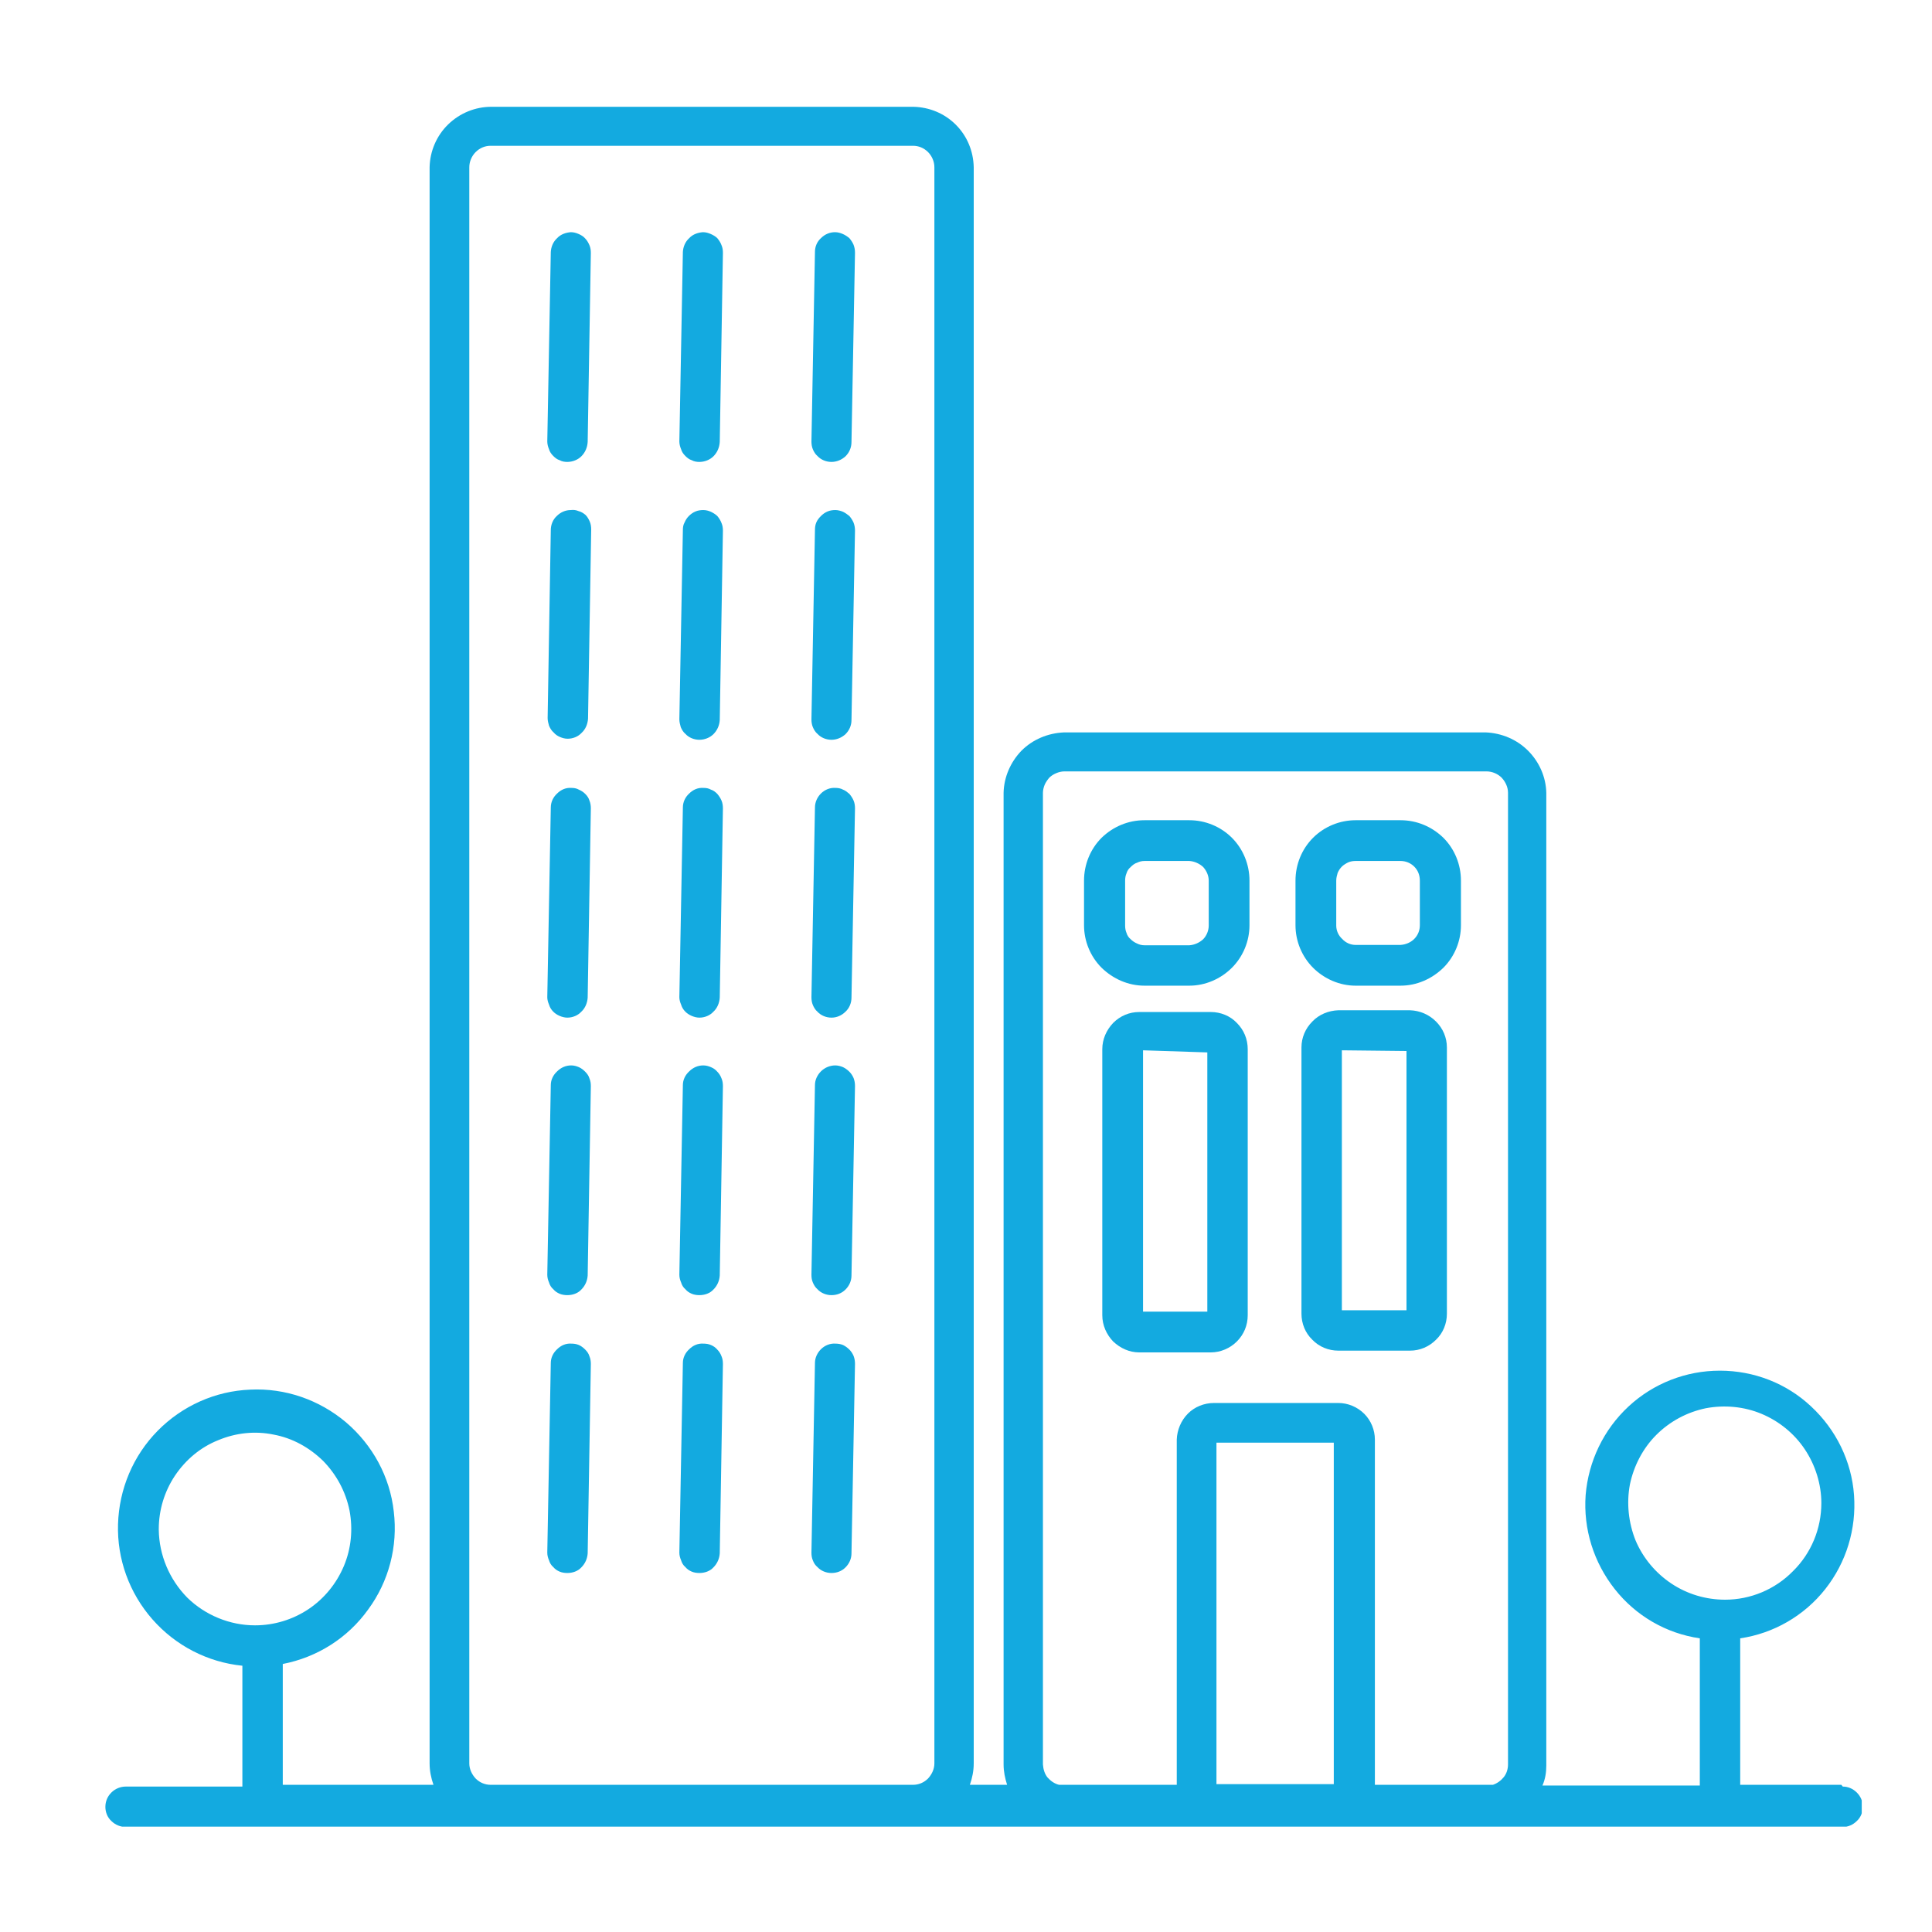 <svg width="55" height="55" viewBox="0 0 55 55" fill="none" xmlns="http://www.w3.org/2000/svg" xmlns:xlink="http://www.w3.org/1999/xlink">
	<desc>
			Created with Pixso.
	</desc>
	<defs>
		<clipPath id="clip3237_6703">
			<rect id="Frame" width="50" height="49" transform="translate(3 3)" fill="white" fill-opacity="0"/>
		</clipPath>
	</defs>
	<rect id="Frame 121" width="55" height="55" fill="#FFFFFF" fill-opacity="0"/>
	<rect id="Frame" width="50" height="49" transform="translate(3 3)" fill="#FFFFFF" fill-opacity="0"/>
	<g clip-path="url(#clip3237_6703)">
		<path id="Vector" d="M16.25 6.61C16.11 6.62 15.96 6.67 15.86 6.78C15.75 6.88 15.69 7.02 15.68 7.17L15.58 12.57C15.58 12.64 15.6 12.72 15.63 12.79C15.65 12.86 15.69 12.92 15.75 12.98C15.8 13.03 15.86 13.08 15.93 13.1C16 13.14 16.08 13.15 16.15 13.15C16.3 13.15 16.45 13.09 16.55 12.99C16.66 12.88 16.72 12.74 16.73 12.58L16.82 7.2C16.82 7.12 16.81 7.05 16.78 6.98C16.75 6.91 16.71 6.84 16.66 6.79C16.61 6.73 16.54 6.69 16.47 6.66C16.4 6.63 16.33 6.61 16.25 6.61Z" fill="#13AAE0" fill-opacity="1" fill-rule="nonzero"/>
		<path id="Vector" d="M23.77 6.61C23.62 6.61 23.48 6.67 23.37 6.78C23.26 6.88 23.2 7.02 23.2 7.17L23.1 12.57C23.1 12.64 23.11 12.72 23.14 12.79C23.17 12.86 23.21 12.93 23.27 12.98C23.37 13.09 23.52 13.15 23.67 13.15C23.82 13.15 23.96 13.09 24.07 12.99C24.18 12.88 24.24 12.74 24.24 12.58L24.34 7.2C24.34 7.12 24.33 7.05 24.3 6.97C24.27 6.9 24.23 6.84 24.18 6.78C24.12 6.73 24.06 6.69 23.99 6.66C23.92 6.63 23.85 6.61 23.77 6.61Z" fill="#13AAE0" fill-opacity="1" fill-rule="nonzero"/>
		<path id="Vector" d="M20.01 6.61C19.87 6.62 19.72 6.67 19.62 6.78C19.51 6.88 19.45 7.02 19.44 7.17L19.34 12.57C19.34 12.64 19.36 12.72 19.39 12.79C19.41 12.86 19.45 12.92 19.51 12.98C19.56 13.03 19.62 13.08 19.69 13.1C19.76 13.14 19.84 13.15 19.91 13.15C20.06 13.15 20.21 13.09 20.31 12.99C20.42 12.88 20.48 12.74 20.49 12.58L20.58 7.2C20.58 7.12 20.57 7.05 20.54 6.98C20.51 6.9 20.47 6.84 20.42 6.78C20.37 6.73 20.3 6.69 20.23 6.66C20.16 6.63 20.09 6.61 20.01 6.61Z" fill="#13AAE0" fill-opacity="1" fill-rule="nonzero"/>
		<path id="Vector" d="M16.25 14.52C16.1 14.52 15.96 14.58 15.85 14.69C15.74 14.79 15.68 14.94 15.68 15.09L15.59 20.44C15.59 20.52 15.61 20.59 15.63 20.66C15.66 20.73 15.7 20.8 15.76 20.85C15.81 20.91 15.87 20.95 15.94 20.98C16.01 21.01 16.08 21.03 16.16 21.03C16.31 21.03 16.46 20.97 16.56 20.86C16.67 20.76 16.73 20.61 16.74 20.46L16.83 15.07C16.83 15 16.82 14.92 16.79 14.85C16.76 14.78 16.72 14.71 16.67 14.66C16.61 14.61 16.55 14.57 16.47 14.55C16.4 14.52 16.33 14.51 16.25 14.52Z" fill="#13AAE0" fill-opacity="1" fill-rule="nonzero"/>
		<path id="Vector" d="M23.78 14.52C23.71 14.52 23.63 14.53 23.56 14.56C23.49 14.59 23.43 14.63 23.37 14.69C23.32 14.74 23.27 14.8 23.24 14.87C23.21 14.94 23.2 15.01 23.2 15.09L23.1 20.48C23.1 20.55 23.11 20.63 23.14 20.7C23.17 20.77 23.21 20.84 23.27 20.89C23.37 21 23.52 21.06 23.67 21.06C23.82 21.06 23.96 21 24.07 20.9C24.18 20.79 24.24 20.65 24.24 20.5L24.34 15.11C24.34 15.03 24.33 14.96 24.3 14.88C24.27 14.81 24.23 14.75 24.18 14.69C24.12 14.64 24.06 14.6 24 14.57C23.93 14.54 23.85 14.52 23.78 14.52Z" fill="#13AAE0" fill-opacity="1" fill-rule="nonzero"/>
		<path id="Vector" d="M20.02 14.52C19.95 14.52 19.87 14.53 19.8 14.56C19.73 14.59 19.67 14.63 19.61 14.69C19.56 14.74 19.52 14.8 19.49 14.87C19.45 14.94 19.44 15.01 19.44 15.09L19.34 20.48C19.34 20.55 19.36 20.63 19.38 20.7C19.41 20.77 19.45 20.84 19.51 20.89C19.61 21 19.76 21.06 19.91 21.06C20.06 21.06 20.21 21 20.31 20.9C20.42 20.79 20.48 20.65 20.49 20.5L20.58 15.11C20.58 15.03 20.57 14.96 20.54 14.89C20.51 14.81 20.47 14.75 20.42 14.69C20.37 14.64 20.3 14.6 20.24 14.57C20.17 14.54 20.1 14.52 20.02 14.52Z" fill="#13AAE0" fill-opacity="1" fill-rule="nonzero"/>
		<path id="Vector" d="M16.26 22.43C16.11 22.42 15.97 22.48 15.86 22.59C15.75 22.69 15.68 22.83 15.68 22.99L15.58 28.39C15.58 28.46 15.6 28.53 15.63 28.6C15.65 28.67 15.69 28.74 15.75 28.8C15.8 28.85 15.86 28.89 15.93 28.92C16 28.95 16.08 28.97 16.15 28.97C16.3 28.97 16.45 28.91 16.55 28.8C16.66 28.7 16.72 28.55 16.73 28.4L16.82 23.01C16.82 22.94 16.81 22.86 16.78 22.79C16.76 22.72 16.72 22.66 16.66 22.6C16.61 22.55 16.55 22.51 16.48 22.48C16.41 22.44 16.34 22.43 16.26 22.43Z" fill="#13AAE0" fill-opacity="1" fill-rule="nonzero"/>
		<path id="Vector" d="M23.78 22.43C23.63 22.42 23.48 22.48 23.37 22.59C23.27 22.69 23.2 22.83 23.2 22.99L23.1 28.39C23.1 28.46 23.11 28.54 23.14 28.61C23.17 28.68 23.21 28.75 23.27 28.8C23.37 28.91 23.52 28.97 23.67 28.97C23.82 28.97 23.96 28.91 24.07 28.8C24.18 28.7 24.24 28.55 24.24 28.4L24.34 23.01C24.34 22.94 24.33 22.86 24.3 22.79C24.27 22.72 24.23 22.66 24.18 22.6C24.12 22.55 24.06 22.5 24 22.48C23.93 22.44 23.85 22.43 23.78 22.43Z" fill="#13AAE0" fill-opacity="1" fill-rule="nonzero"/>
		<path id="Vector" d="M20.02 22.43C19.87 22.42 19.73 22.48 19.62 22.59C19.51 22.69 19.44 22.83 19.44 22.99L19.34 28.39C19.34 28.46 19.36 28.53 19.39 28.6C19.41 28.67 19.45 28.74 19.51 28.8C19.56 28.85 19.62 28.89 19.69 28.92C19.76 28.95 19.84 28.97 19.91 28.97C20.06 28.97 20.21 28.91 20.31 28.8C20.42 28.7 20.48 28.55 20.49 28.4L20.58 23.01C20.58 22.94 20.57 22.86 20.54 22.79C20.51 22.72 20.47 22.66 20.42 22.6C20.37 22.55 20.31 22.5 20.24 22.48C20.17 22.44 20.1 22.43 20.02 22.43Z" fill="#13AAE0" fill-opacity="1" fill-rule="nonzero"/>
		<path id="Vector" d="M16.26 30.33C16.11 30.33 15.97 30.39 15.86 30.5C15.75 30.6 15.68 30.74 15.68 30.89L15.58 36.29C15.58 36.37 15.6 36.44 15.63 36.51C15.65 36.58 15.69 36.65 15.75 36.7C15.8 36.76 15.86 36.8 15.93 36.83C16 36.86 16.08 36.87 16.15 36.87C16.3 36.87 16.45 36.82 16.55 36.71C16.66 36.6 16.72 36.46 16.73 36.31L16.82 30.92C16.82 30.84 16.81 30.77 16.78 30.7C16.76 30.63 16.72 30.57 16.66 30.51C16.61 30.46 16.55 30.41 16.48 30.38C16.41 30.35 16.34 30.33 16.26 30.33Z" fill="#13AAE0" fill-opacity="1" fill-rule="nonzero"/>
		<path id="Vector" d="M23.78 30.33C23.63 30.33 23.48 30.39 23.37 30.5C23.27 30.6 23.2 30.74 23.2 30.89L23.1 36.29C23.1 36.37 23.11 36.44 23.14 36.51C23.17 36.58 23.21 36.65 23.27 36.7C23.37 36.81 23.52 36.87 23.67 36.87C23.82 36.87 23.96 36.82 24.07 36.71C24.18 36.6 24.24 36.46 24.24 36.31L24.34 30.92C24.34 30.84 24.33 30.77 24.3 30.69C24.27 30.62 24.23 30.56 24.18 30.51C24.12 30.45 24.06 30.41 24 30.38C23.93 30.35 23.85 30.33 23.78 30.33Z" fill="#13AAE0" fill-opacity="1" fill-rule="nonzero"/>
		<path id="Vector" d="M20.02 30.33C19.87 30.33 19.73 30.39 19.62 30.5C19.51 30.6 19.44 30.74 19.44 30.89L19.34 36.29C19.34 36.37 19.36 36.44 19.39 36.51C19.41 36.58 19.45 36.65 19.51 36.7C19.56 36.76 19.62 36.8 19.69 36.83C19.76 36.86 19.84 36.87 19.91 36.87C20.06 36.87 20.21 36.82 20.31 36.71C20.42 36.6 20.48 36.46 20.49 36.31L20.58 30.92C20.58 30.84 20.57 30.77 20.54 30.7C20.51 30.62 20.47 30.56 20.42 30.51C20.37 30.45 20.31 30.41 20.24 30.38C20.17 30.35 20.1 30.33 20.02 30.33Z" fill="#13AAE0" fill-opacity="1" fill-rule="nonzero"/>
		<path id="Vector" d="M16.26 38.25C16.11 38.24 15.97 38.3 15.86 38.41C15.75 38.51 15.68 38.65 15.68 38.8L15.58 44.2C15.58 44.28 15.6 44.35 15.63 44.42C15.65 44.49 15.69 44.56 15.75 44.61C15.8 44.67 15.86 44.71 15.93 44.74C16 44.77 16.08 44.78 16.15 44.78C16.3 44.78 16.45 44.73 16.55 44.62C16.66 44.51 16.72 44.37 16.73 44.22L16.82 38.83C16.82 38.75 16.81 38.68 16.78 38.61C16.76 38.54 16.72 38.48 16.66 38.42C16.61 38.37 16.55 38.32 16.48 38.29C16.41 38.26 16.34 38.25 16.26 38.25Z" fill="#13AAE0" fill-opacity="1" fill-rule="nonzero"/>
		<path id="Vector" d="M23.78 38.25C23.63 38.24 23.48 38.3 23.37 38.41C23.27 38.51 23.2 38.65 23.2 38.8L23.1 44.2C23.1 44.28 23.11 44.35 23.14 44.42C23.17 44.5 23.21 44.56 23.27 44.61C23.37 44.72 23.52 44.78 23.67 44.78C23.82 44.78 23.96 44.73 24.07 44.62C24.18 44.51 24.24 44.37 24.24 44.22L24.34 38.83C24.34 38.75 24.33 38.68 24.3 38.6C24.27 38.53 24.23 38.47 24.18 38.42C24.12 38.36 24.06 38.32 24 38.29C23.93 38.26 23.85 38.25 23.78 38.25Z" fill="#13AAE0" fill-opacity="1" fill-rule="nonzero"/>
		<path id="Vector" d="M20.02 38.25C19.87 38.24 19.73 38.3 19.62 38.41C19.51 38.51 19.44 38.65 19.44 38.8L19.34 44.2C19.34 44.28 19.36 44.35 19.39 44.42C19.41 44.49 19.45 44.56 19.51 44.61C19.56 44.67 19.62 44.71 19.69 44.74C19.76 44.77 19.84 44.78 19.91 44.78C20.06 44.78 20.21 44.73 20.31 44.62C20.42 44.51 20.48 44.37 20.49 44.22L20.58 38.83C20.58 38.75 20.57 38.68 20.54 38.61C20.51 38.53 20.47 38.47 20.42 38.42C20.37 38.36 20.31 38.32 20.24 38.29C20.17 38.26 20.1 38.25 20.02 38.25Z" fill="#13AAE0" fill-opacity="1" fill-rule="nonzero"/>
		<path id="Vector" d="M33.86 28.06C34.31 28.06 34.75 27.87 35.07 27.55C35.39 27.23 35.57 26.79 35.57 26.34L35.57 25.07C35.57 24.61 35.39 24.17 35.07 23.85C34.75 23.53 34.31 23.35 33.86 23.35L32.58 23.35C32.12 23.35 31.69 23.53 31.36 23.85C31.04 24.17 30.86 24.61 30.86 25.07L30.86 26.34C30.86 26.79 31.04 27.23 31.36 27.55C31.69 27.87 32.12 28.06 32.58 28.06L33.86 28.06ZM33.86 26.91L32.58 26.91C32.5 26.91 32.43 26.89 32.37 26.86C32.3 26.83 32.24 26.79 32.19 26.74C32.13 26.69 32.09 26.63 32.07 26.56C32.04 26.49 32.03 26.42 32.03 26.35L32.03 25.07C32.03 25 32.04 24.93 32.07 24.86C32.09 24.79 32.13 24.73 32.19 24.68C32.24 24.63 32.3 24.58 32.37 24.56C32.43 24.53 32.5 24.51 32.58 24.51L33.86 24.51C34 24.52 34.14 24.58 34.25 24.68C34.35 24.79 34.41 24.93 34.41 25.07L34.41 26.35C34.41 26.49 34.35 26.64 34.25 26.74C34.14 26.84 34 26.9 33.86 26.91Z" fill="#13AAE0" fill-opacity="1" fill-rule="nonzero"/>
		<path id="Vector" d="M38.59 28.06L39.87 28.06C40.33 28.06 40.76 27.87 41.09 27.55C41.41 27.23 41.59 26.79 41.59 26.34L41.59 25.07C41.59 24.61 41.41 24.17 41.09 23.85C40.76 23.53 40.33 23.35 39.87 23.35L38.59 23.35C38.14 23.35 37.7 23.53 37.38 23.85C37.06 24.17 36.88 24.61 36.88 25.07L36.88 26.34C36.88 26.79 37.06 27.23 37.38 27.55C37.7 27.87 38.14 28.06 38.59 28.06ZM38.04 26.34L38.04 25.07C38.04 24.99 38.06 24.92 38.08 24.85C38.11 24.78 38.15 24.72 38.2 24.67C38.25 24.62 38.32 24.58 38.38 24.55C38.45 24.52 38.52 24.51 38.59 24.51L39.87 24.51C40.02 24.51 40.16 24.57 40.26 24.67C40.37 24.78 40.42 24.92 40.42 25.07L40.42 26.34C40.42 26.48 40.37 26.62 40.26 26.73C40.16 26.83 40.02 26.89 39.87 26.9L38.59 26.9C38.45 26.9 38.31 26.84 38.21 26.73C38.1 26.63 38.04 26.49 38.04 26.35L38.04 26.34Z" fill="#13AAE0" fill-opacity="1" fill-rule="nonzero"/>
		<path id="Vector" d="M34.47 38.5C34.75 38.5 35.02 38.38 35.21 38.19C35.41 37.99 35.52 37.73 35.52 37.44L35.52 29.87C35.52 29.58 35.41 29.32 35.21 29.12C35.02 28.92 34.75 28.81 34.47 28.81L32.43 28.81C32.15 28.81 31.89 28.92 31.69 29.12C31.5 29.32 31.38 29.58 31.38 29.87L31.38 37.44C31.38 37.73 31.5 37.99 31.69 38.19C31.89 38.38 32.15 38.5 32.43 38.5L34.47 38.5ZM34.37 29.96L34.37 37.34L32.54 37.34L32.54 29.9L34.37 29.96Z" fill="#13AAE0" fill-opacity="1" fill-rule="nonzero"/>
		<path id="Vector" d="M40.14 28.76L38.1 28.76C37.82 28.77 37.55 28.88 37.36 29.08C37.16 29.28 37.05 29.54 37.05 29.82L37.05 37.4C37.05 37.68 37.16 37.95 37.36 38.14C37.55 38.34 37.82 38.45 38.1 38.45L40.14 38.45C40.42 38.45 40.68 38.34 40.88 38.14C41.08 37.95 41.19 37.68 41.19 37.4L41.19 29.82C41.19 29.54 41.08 29.28 40.88 29.08C40.68 28.88 40.42 28.77 40.14 28.76ZM40.04 29.92L40.04 37.3L38.2 37.3L38.2 29.9L40.04 29.92Z" fill="#13AAE0" fill-opacity="1" fill-rule="nonzero"/>
		<path id="Vector" d="M52.42 50.81L49.54 50.81L49.54 46.64C50.49 46.5 51.36 46 51.96 45.24C52.56 44.48 52.85 43.53 52.78 42.56C52.71 41.6 52.27 40.7 51.56 40.04C50.86 39.38 49.93 39.02 48.96 39.02C48 39.02 47.07 39.38 46.36 40.04C45.65 40.7 45.22 41.6 45.14 42.56C45.07 43.53 45.37 44.48 45.97 45.24C46.57 46 47.43 46.5 48.39 46.64L48.39 50.83L43.91 50.83C43.99 50.65 44.02 50.46 44.02 50.26L44.02 22.57C44.01 22.12 43.82 21.69 43.5 21.37C43.18 21.05 42.75 20.87 42.3 20.85L30.29 20.85C29.83 20.87 29.4 21.05 29.08 21.37C28.77 21.69 28.58 22.12 28.57 22.57L28.57 50.23C28.57 50.43 28.61 50.62 28.67 50.81L27.61 50.81C27.68 50.61 27.72 50.41 27.72 50.2L27.72 4.76C27.71 4.3 27.53 3.87 27.21 3.55C26.89 3.23 26.46 3.05 26 3.04L13.99 3.04C13.53 3.04 13.09 3.22 12.76 3.54C12.43 3.86 12.24 4.3 12.23 4.76L12.23 50.2C12.23 50.41 12.27 50.61 12.34 50.81L8.05 50.81L8.05 47.37C9.03 47.18 9.9 46.63 10.48 45.82C11.07 45.02 11.33 44.02 11.21 43.03C11.1 42.04 10.61 41.14 9.85 40.49C9.09 39.85 8.12 39.51 7.12 39.56C6.13 39.6 5.19 40.02 4.49 40.73C3.79 41.44 3.39 42.39 3.36 43.39C3.33 44.38 3.68 45.35 4.34 46.1C5 46.85 5.91 47.32 6.9 47.42L6.9 50.86L3.58 50.86C3.43 50.86 3.28 50.92 3.17 51.03C3.06 51.14 3 51.28 3 51.44C3 51.59 3.06 51.74 3.17 51.84C3.28 51.95 3.43 52.01 3.58 52.01L29.95 52.01C30.07 52.03 30.19 52.03 30.31 52.01L42.33 52.01C42.45 52.03 42.57 52.03 42.69 52.01L52.46 52.01C52.61 52.01 52.75 51.95 52.86 51.84C52.97 51.74 53.03 51.59 53.03 51.44C53.03 51.28 52.97 51.14 52.86 51.03C52.75 50.92 52.61 50.86 52.46 50.86L52.42 50.81ZM49.11 45.54C48.56 45.54 48.03 45.38 47.58 45.08C47.13 44.78 46.77 44.35 46.56 43.85C46.36 43.35 46.3 42.79 46.4 42.26C46.51 41.73 46.77 41.23 47.15 40.85C47.54 40.46 48.03 40.2 48.56 40.09C49.09 39.99 49.65 40.04 50.15 40.25C50.65 40.46 51.08 40.81 51.38 41.26C51.68 41.71 51.85 42.25 51.85 42.79C51.85 43.52 51.56 44.22 51.04 44.73C50.53 45.25 49.83 45.54 49.11 45.54ZM29.69 50.23L29.69 22.57C29.69 22.5 29.71 22.41 29.74 22.34C29.77 22.27 29.82 22.2 29.87 22.14C29.93 22.08 30 22.04 30.07 22.01C30.14 21.98 30.22 21.96 30.3 21.96L42.32 21.96C42.48 21.96 42.64 22.03 42.75 22.14C42.86 22.26 42.93 22.41 42.93 22.57L42.93 50.23C42.93 50.36 42.89 50.49 42.81 50.59C42.73 50.69 42.62 50.77 42.5 50.81L39.14 50.81L39.14 40.98C39.14 40.71 39.03 40.44 38.84 40.25C38.64 40.05 38.37 39.94 38.1 39.94L34.56 39.94C34.28 39.94 34.01 40.05 33.82 40.24C33.62 40.44 33.51 40.71 33.5 40.98L33.5 50.81L30.15 50.81C30.02 50.78 29.91 50.7 29.82 50.6C29.74 50.5 29.7 50.37 29.69 50.23ZM34.63 41.07L37.97 41.07L37.97 50.79L34.63 50.79L34.63 41.07ZM13.36 50.18L13.36 4.76C13.36 4.6 13.43 4.44 13.54 4.33C13.66 4.21 13.81 4.15 13.97 4.15L25.99 4.15C26.15 4.15 26.3 4.21 26.42 4.33C26.53 4.44 26.6 4.6 26.6 4.76L26.6 50.2C26.6 50.36 26.53 50.51 26.42 50.63C26.3 50.75 26.15 50.81 25.99 50.81L13.97 50.81C13.81 50.81 13.66 50.75 13.54 50.63C13.43 50.51 13.36 50.36 13.36 50.2L13.36 50.18ZM4.52 43.53C4.52 42.99 4.68 42.46 4.98 42.01C5.29 41.55 5.71 41.2 6.21 41C6.71 40.79 7.26 40.73 7.79 40.84C8.33 40.94 8.81 41.21 9.2 41.59C9.58 41.98 9.84 42.46 9.95 43C10.05 43.53 10 44.08 9.79 44.58C9.58 45.08 9.23 45.51 8.78 45.81C8.33 46.11 7.8 46.27 7.26 46.27C6.54 46.27 5.84 45.98 5.33 45.48C4.82 44.96 4.53 44.27 4.52 43.55L4.52 43.53Z" fill="#13AAE0" fill-opacity="1" fill-rule="nonzero"/>
	</g>
</svg>
